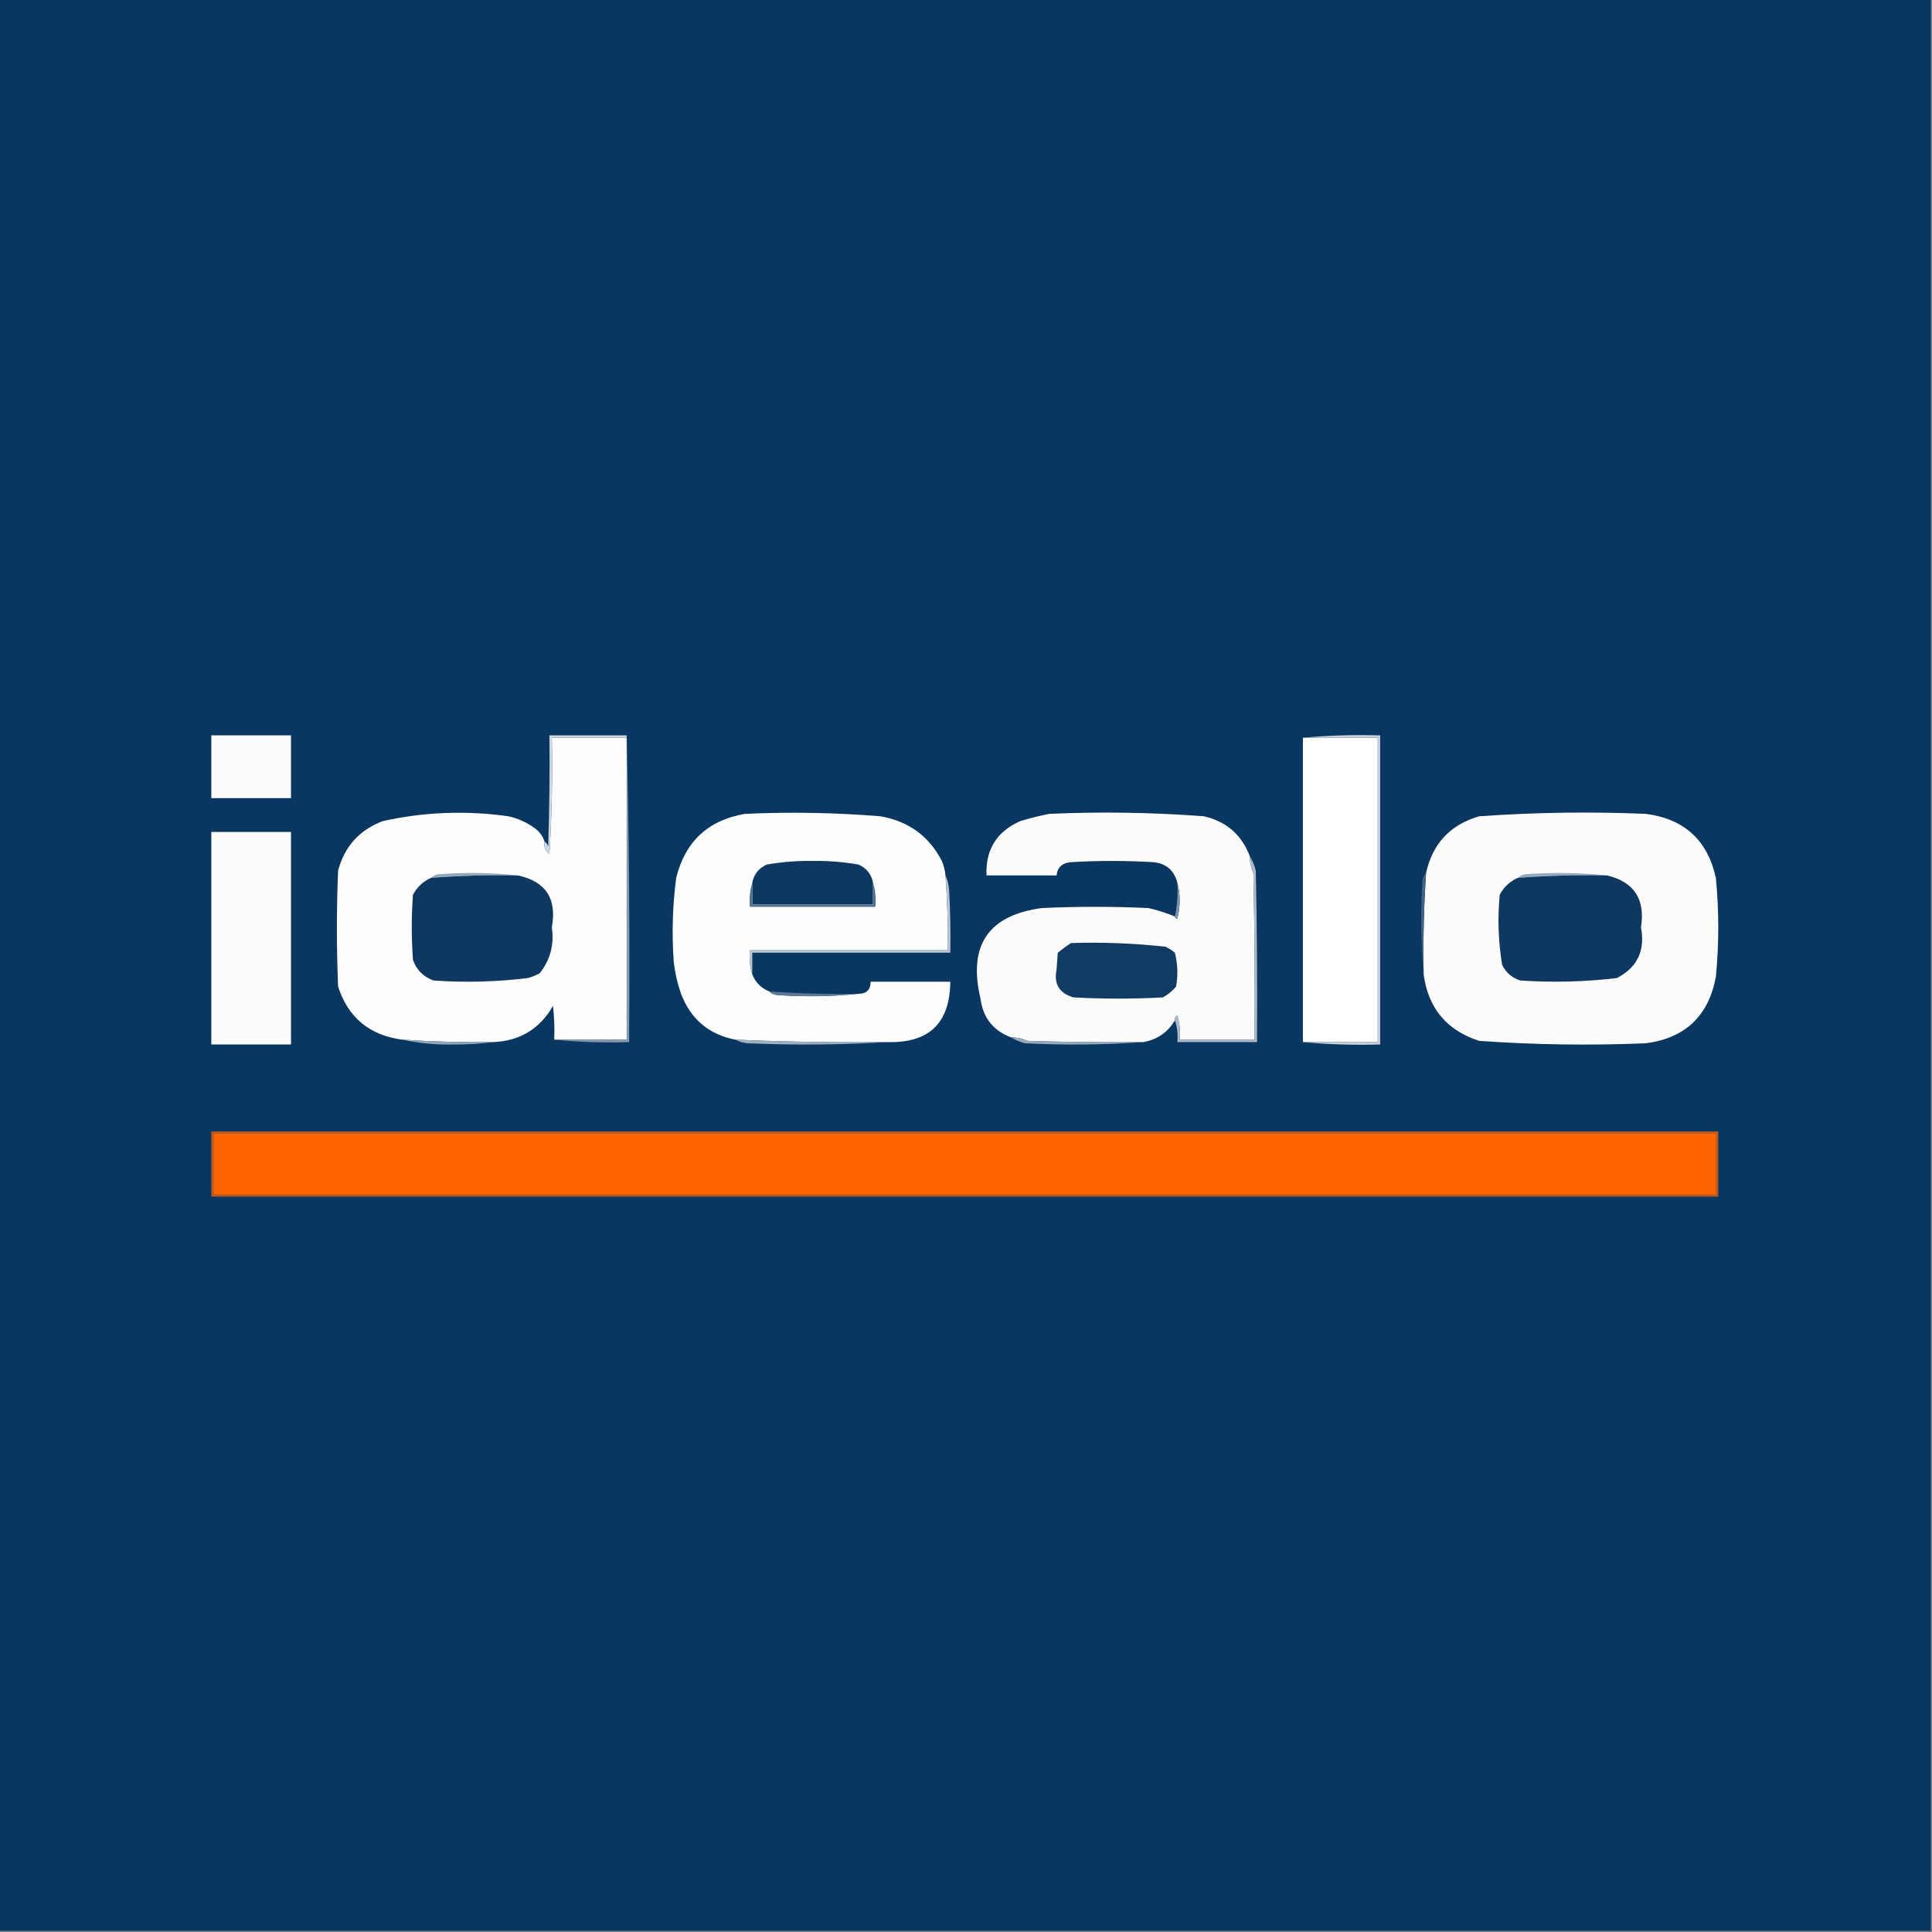 <?xml version="1.0" encoding="UTF-8"?>
<!DOCTYPE svg PUBLIC "-//W3C//DTD SVG 1.1//EN" "http://www.w3.org/Graphics/SVG/1.1/DTD/svg11.dtd">
<svg xmlns="http://www.w3.org/2000/svg" version="1.1" width="800px" height="800px" style="shape-rendering:geometricPrecision; text-rendering:geometricPrecision; image-rendering:optimizeQuality; fill-rule:evenodd; clip-rule:evenodd" xmlns:xlink="http://www.w3.org/1999/xlink">
<rect width="100%" height="100%" fill="#808080" stroke="none"/>
<g><path style="opacity:1" fill="#0a3761" d="M -0.5,-0.5 C 266.167,-0.5 532.833,-0.5 799.5,-0.5C 799.5,266.167 799.5,532.833 799.5,799.5C 532.833,799.5 266.167,799.5 -0.5,799.5C -0.5,532.833 -0.5,266.167 -0.5,-0.5 Z"/></g>
<g><path style="opacity:1" fill="#fbfcfc" d="M 87.5,304.5 C 98.5,304.5 109.5,304.5 120.5,304.5C 120.5,313.167 120.5,321.833 120.5,330.5C 109.5,330.5 98.5,330.5 87.5,330.5C 87.5,321.833 87.5,313.167 87.5,304.5 Z"/></g>
<g><path style="opacity:1" fill="#fdfdfd" d="M 259.5,305.5 C 259.5,347.167 259.5,388.833 259.5,430.5C 249.5,430.5 239.5,430.5 229.5,430.5C 229.666,425.821 229.499,421.155 229,416.5C 223.559,425.97 215.392,430.97 204.5,431.5C 191.815,431.655 179.149,431.322 166.5,430.5C 152.976,428.674 144.143,421.341 140,408.5C 139.333,392.5 139.333,376.5 140,360.5C 142.633,350.531 148.8,343.697 158.5,340C 175.696,336.198 193.03,335.531 210.5,338C 214.538,338.899 218.205,340.566 221.5,343C 223.464,344.451 224.797,346.284 225.5,348.5C 225.116,350.665 225.783,352.332 227.5,353.5C 228.499,337.514 228.833,321.514 228.5,305.5C 238.833,305.5 249.167,305.5 259.5,305.5 Z"/></g>
<g><path style="opacity:1" fill="#fefffe" d="M 539.5,305.5 C 549.833,305.5 560.167,305.5 570.5,305.5C 570.5,347.5 570.5,389.5 570.5,431.5C 560.167,431.5 549.833,431.5 539.5,431.5C 539.5,389.5 539.5,347.5 539.5,305.5 Z"/></g>
<g><path style="opacity:1" fill="#cdd7df" d="M 259.5,304.5 C 259.5,304.833 259.5,305.167 259.5,305.5C 249.167,305.5 238.833,305.5 228.5,305.5C 228.833,321.514 228.499,337.514 227.5,353.5C 225.783,352.332 225.116,350.665 225.5,348.5C 226.222,348.918 226.722,349.584 227,350.5C 227.5,335.17 227.667,319.837 227.5,304.5C 238.167,304.5 248.833,304.5 259.5,304.5 Z"/></g>
<g><path style="opacity:1" fill="#c7d1db" d="M 539.5,305.5 C 549.987,304.506 560.654,304.172 571.5,304.5C 571.5,347.167 571.5,389.833 571.5,432.5C 560.654,432.828 549.987,432.494 539.5,431.5C 549.833,431.5 560.167,431.5 570.5,431.5C 570.5,389.5 570.5,347.5 570.5,305.5C 560.167,305.5 549.833,305.5 539.5,305.5 Z"/></g>
<g><path style="opacity:1" fill="#fcfdfd" d="M 391.5,362.5 C 392.267,372.815 392.601,383.148 392.5,393.5C 365.167,393.5 337.833,393.5 310.5,393.5C 310.187,397.042 310.521,400.375 311.5,403.5C 312.855,406.855 315.189,409.189 318.5,410.5C 319.263,411.268 320.263,411.768 321.5,412C 333.008,412.826 344.341,412.659 355.5,411.5C 358.833,411.5 360.5,409.833 360.5,406.5C 371.5,406.5 382.5,406.5 393.5,406.5C 393.351,423.649 384.684,431.982 367.5,431.5C 346.484,431.736 325.484,431.403 304.5,430.5C 293.536,428.376 286.036,422.043 282,411.5C 280.528,407.277 279.528,402.943 279,398.5C 278.139,386.79 278.473,375.123 280,363.5C 283.733,348.433 293.233,339.599 308.5,337C 327.193,336.146 345.86,336.479 364.5,338C 376.153,340.008 384.653,346.175 390,356.5C 390.813,358.436 391.313,360.436 391.5,362.5 Z"/></g>
<g><path style="opacity:1" fill="#fcfcfd" d="M 517.5,354.5 C 517.523,356.927 518.023,359.26 519,361.5C 519.5,384.498 519.667,407.498 519.5,430.5C 509.167,430.5 498.833,430.5 488.5,430.5C 488.82,427.102 488.487,423.768 487.5,420.5C 486.702,420.957 486.369,421.624 486.5,422.5C 483.528,427.473 479.195,430.473 473.5,431.5C 457.497,431.667 441.497,431.5 425.5,431C 423.26,430.023 420.927,429.523 418.5,429.5C 411.199,426.691 407.033,421.357 406,413.5C 400.77,391.424 409.27,378.924 431.5,376C 446.167,375.333 460.833,375.333 475.5,376C 479.292,376.876 482.959,378.042 486.5,379.5C 486.56,380.043 486.893,380.376 487.5,380.5C 488.814,375.348 488.814,370.348 487.5,365.5C 486.191,360.362 482.858,357.529 477.5,357C 466.167,356.333 454.833,356.333 443.5,357C 439.874,357.278 437.874,359.112 437.5,362.5C 427.833,362.5 418.167,362.5 408.5,362.5C 408.045,351.793 412.712,344.293 422.5,340C 426.45,338.794 430.45,337.794 434.5,337C 455.876,336.057 477.209,336.391 498.5,338C 507.814,340.152 514.147,345.652 517.5,354.5 Z"/></g>
<g><path style="opacity:1" fill="#fcfcfd" d="M 589.5,403.5 C 589.238,389.471 589.571,375.471 590.5,361.5C 593.166,349.333 600.499,341.5 612.5,338C 635.45,336.375 658.45,336.042 681.5,337C 697.401,339.07 707.068,347.903 710.5,363.5C 711.833,377.167 711.833,390.833 710.5,404.5C 707.478,420.689 697.811,429.856 681.5,432C 658.45,432.958 635.45,432.625 612.5,431C 599.088,426.694 591.421,417.527 589.5,403.5 Z"/></g>
<g><path style="opacity:1" fill="#fcfcfd" d="M 87.5,344.5 C 98.5,344.5 109.5,344.5 120.5,344.5C 120.5,373.833 120.5,403.167 120.5,432.5C 109.5,432.5 98.5,432.5 87.5,432.5C 87.5,403.167 87.5,373.833 87.5,344.5 Z"/></g>
<g><path style="opacity:1" fill="#0e3862" d="M 361.5,365.5 C 361.5,368.5 361.5,371.5 361.5,374.5C 344.833,374.5 328.167,374.5 311.5,374.5C 311.5,371.5 311.5,368.5 311.5,365.5C 312.183,361.98 314.183,359.48 317.5,358C 323.756,356.897 330.089,356.397 336.5,356.5C 342.911,356.397 349.244,356.897 355.5,358C 358.817,359.48 360.817,361.98 361.5,365.5 Z"/></g>
<g><path style="opacity:1" fill="#94a8b9" d="M 214.5,362.5 C 202.469,362.251 190.469,362.584 178.5,363.5C 179.263,362.732 180.263,362.232 181.5,362C 192.674,361.174 203.674,361.341 214.5,362.5 Z"/></g>
<g><path style="opacity:1" fill="#95a9ba" d="M 665.5,362.5 C 653.136,362.248 640.803,362.582 628.5,363.5C 629.263,362.732 630.263,362.232 631.5,362C 643.008,361.174 654.341,361.341 665.5,362.5 Z"/></g>
<g><path style="opacity:1" fill="#0e3862" d="M 214.5,362.5 C 226.014,364.997 230.681,372.164 228.5,384C 229.538,391.109 227.872,397.442 223.5,403C 221.913,403.862 220.246,404.529 218.5,405C 205.557,406.589 192.557,406.922 179.5,406C 175.333,404.5 172.5,401.667 171,397.5C 170.333,388.5 170.333,379.5 171,370.5C 172.736,367.261 175.236,364.927 178.5,363.5C 190.469,362.584 202.469,362.251 214.5,362.5 Z"/></g>
<g><path style="opacity:1" fill="#0e3862" d="M 665.5,362.5 C 676.675,365.211 681.341,372.378 679.5,384C 681.31,393.618 677.977,400.618 669.5,405C 656.214,406.57 642.881,406.903 629.5,406C 626.063,404.895 623.563,402.728 622,399.5C 620.413,389.908 620.08,380.242 621,370.5C 622.736,367.261 625.236,364.927 628.5,363.5C 640.803,362.582 653.136,362.248 665.5,362.5 Z"/></g>
<g><path style="opacity:1" fill="#acbbca" d="M 517.5,354.5 C 518.6,356.277 519.434,358.277 520,360.5C 520.5,384.164 520.667,407.831 520.5,431.5C 509.5,431.5 498.5,431.5 487.5,431.5C 487.81,428.287 487.477,425.287 486.5,422.5C 486.369,421.624 486.702,420.957 487.5,420.5C 488.487,423.768 488.82,427.102 488.5,430.5C 498.833,430.5 509.167,430.5 519.5,430.5C 519.667,407.498 519.5,384.498 519,361.5C 518.023,359.26 517.523,356.927 517.5,354.5 Z"/></g>
<g><path style="opacity:1" fill="#416384" d="M 590.5,361.5 C 589.571,375.471 589.238,389.471 589.5,403.5C 588.34,390.673 588.173,377.673 589,364.5C 589.232,363.263 589.732,362.263 590.5,361.5 Z"/></g>
<g><path style="opacity:1" fill="#7d94ab" d="M 487.5,365.5 C 488.814,370.348 488.814,375.348 487.5,380.5C 486.893,380.376 486.56,380.043 486.5,379.5C 487.486,375.03 487.819,370.363 487.5,365.5 Z"/></g>
<g><path style="opacity:1" fill="#52718f" d="M 311.5,365.5 C 311.5,368.5 311.5,371.5 311.5,374.5C 328.167,374.5 344.833,374.5 361.5,374.5C 361.5,371.5 361.5,368.5 361.5,365.5C 362.479,368.625 362.813,371.958 362.5,375.5C 345.167,375.5 327.833,375.5 310.5,375.5C 310.187,371.958 310.521,368.625 311.5,365.5 Z"/></g>
<g><path style="opacity:1" fill="#123b64" d="M 443.5,390.5 C 456.561,390.078 469.561,390.578 482.5,392C 483.966,392.635 485.3,393.469 486.5,394.5C 487.662,399.131 487.828,403.798 487,408.5C 485.457,410.378 483.624,411.878 481.5,413C 469.167,413.667 456.833,413.667 444.5,413C 438.636,411.305 436.303,407.472 437.5,401.5C 437.667,399.167 437.833,396.833 438,394.5C 439.812,393.023 441.645,391.69 443.5,390.5 Z"/></g>
<g><path style="opacity:1" fill="#b9c5d1" d="M 391.5,362.5 C 392.309,364.292 392.809,366.292 393,368.5C 393.5,377.16 393.666,385.827 393.5,394.5C 366.167,394.5 338.833,394.5 311.5,394.5C 311.5,397.5 311.5,400.5 311.5,403.5C 310.521,400.375 310.187,397.042 310.5,393.5C 337.833,393.5 365.167,393.5 392.5,393.5C 392.601,383.148 392.267,372.815 391.5,362.5 Z"/></g>
<g><path style="opacity:1" fill="#5b7995" d="M 318.5,410.5 C 330.803,411.418 343.136,411.752 355.5,411.5C 344.341,412.659 333.008,412.826 321.5,412C 320.263,411.768 319.263,411.268 318.5,410.5 Z"/></g>
<g><path style="opacity:1" fill="#869bb0" d="M 259.5,304.5 C 260.499,346.663 260.832,388.997 260.5,431.5C 249.986,431.828 239.653,431.494 229.5,430.5C 239.5,430.5 249.5,430.5 259.5,430.5C 259.5,388.833 259.5,347.167 259.5,305.5C 259.5,305.167 259.5,304.833 259.5,304.5 Z"/></g>
<g><path style="opacity:1" fill="#92a6b9" d="M 166.5,430.5 C 179.149,431.322 191.815,431.655 204.5,431.5C 199.344,432.166 194.011,432.499 188.5,432.5C 180.932,432.71 173.599,432.044 166.5,430.5 Z"/></g>
<g><path style="opacity:1" fill="#9eafc0" d="M 304.5,430.5 C 325.484,431.403 346.484,431.736 367.5,431.5C 348.338,432.662 329.004,432.829 309.5,432C 307.618,431.802 305.952,431.302 304.5,430.5 Z"/></g>
<g><path style="opacity:1" fill="#98aabc" d="M 418.5,429.5 C 420.927,429.523 423.26,430.023 425.5,431C 441.497,431.5 457.497,431.667 473.5,431.5C 457.339,432.662 441.005,432.828 424.5,432C 422.277,431.434 420.277,430.6 418.5,429.5 Z"/></g>
<g><path style="opacity:1" fill="#bb591f" d="M 87.5,468.5 C 295.5,468.5 503.5,468.5 711.5,468.5C 711.5,477.5 711.5,486.5 711.5,495.5C 503.5,495.5 295.5,495.5 87.5,495.5C 87.5,486.5 87.5,477.5 87.5,468.5 Z"/></g>
<g><path style="opacity:1" fill="#fe6500" d="M 88.5,469.5 C 295.833,469.5 503.167,469.5 710.5,469.5C 710.5,477.833 710.5,486.167 710.5,494.5C 503.167,494.5 295.833,494.5 88.5,494.5C 88.5,486.167 88.5,477.833 88.5,469.5 Z"/></g>
</svg>
